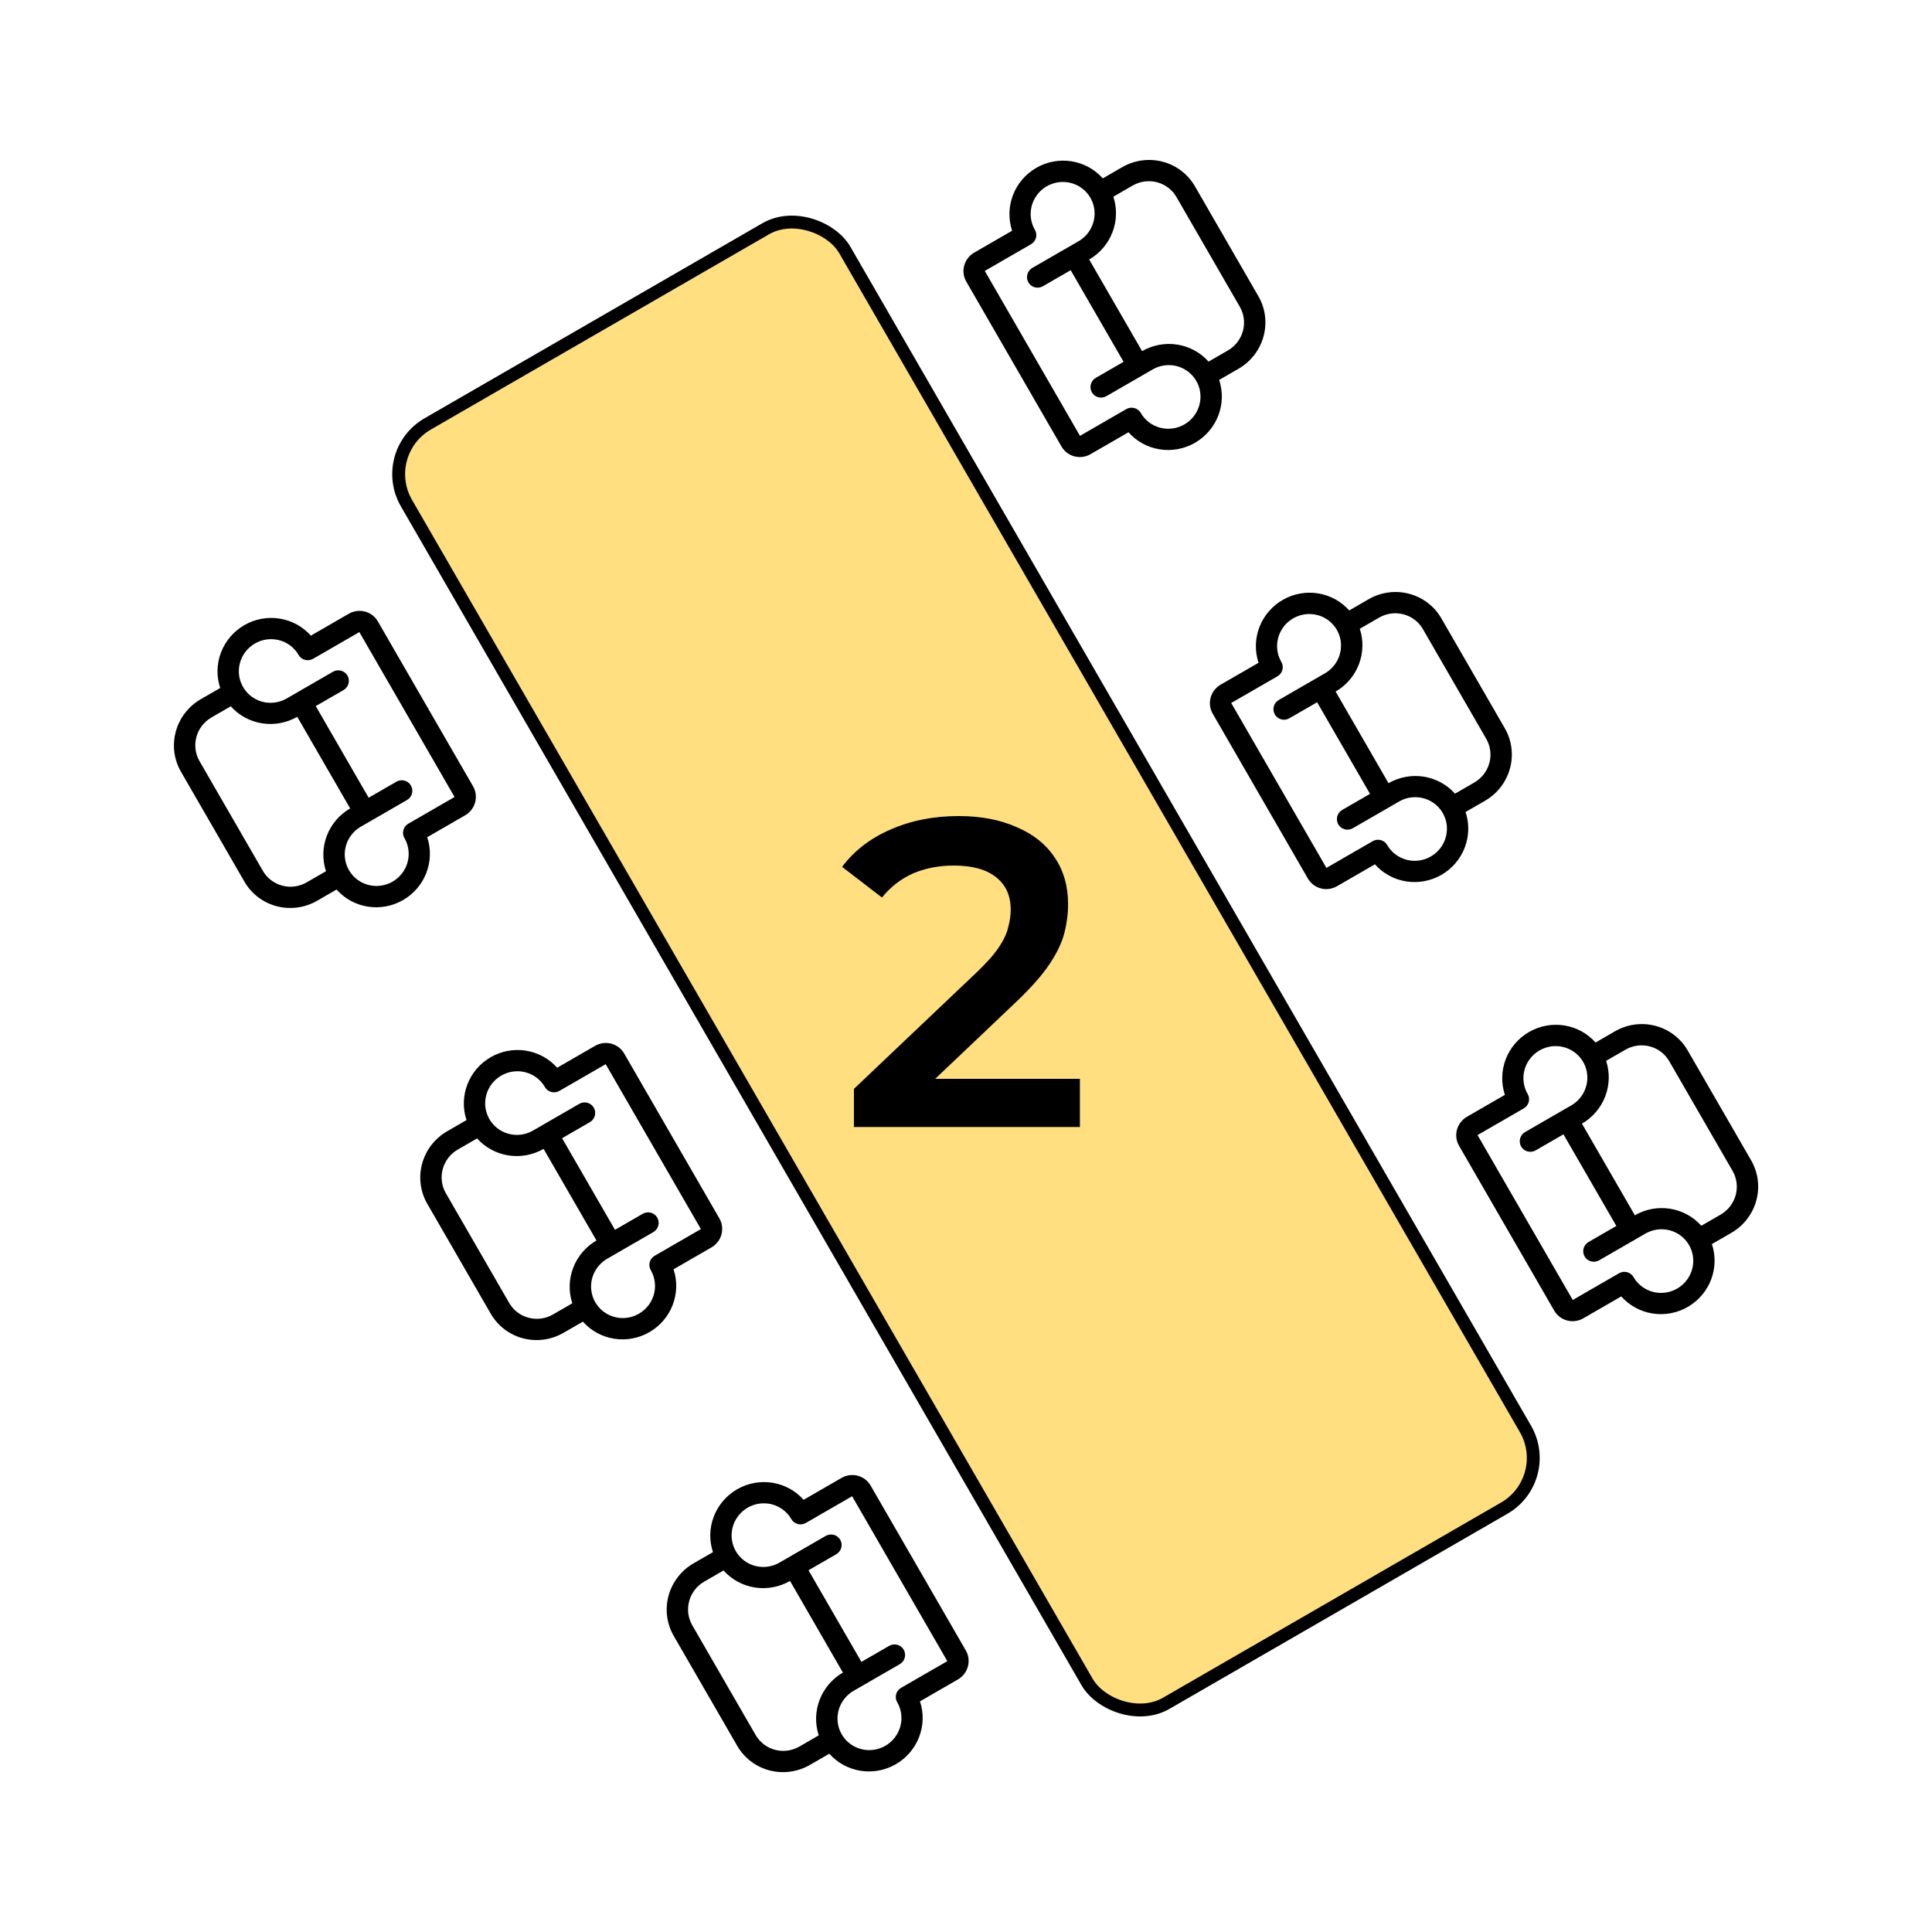 <svg width="150" height="150" viewBox="0 0 150 150" fill="none" xmlns="http://www.w3.org/2000/svg">
<rect x="120.688" y="114.841" width="39.3" height="114.693" rx="4.5" transform="rotate(150 120.688 114.841)" fill="#FFDF7F" stroke="black"/>
<g clip-path="url(#clip0_731_4032)">
<path d="M132.912 96.589L134.42 95.718C135.373 95.169 136.07 94.266 136.358 93.211C136.647 92.155 136.503 91.032 135.958 90.089L131.03 81.553C130.486 80.61 129.585 79.924 128.526 79.646C127.468 79.367 126.338 79.52 125.386 80.07L123.878 80.941C123.249 80.232 122.391 79.763 121.45 79.615C120.509 79.466 119.542 79.645 118.714 80.124C117.885 80.602 117.246 81.349 116.905 82.239C116.563 83.128 116.54 84.105 116.839 85.004L113.895 86.704C113.514 86.924 113.235 87.285 113.119 87.707C113.004 88.13 113.062 88.579 113.279 88.956L120.671 101.76C120.889 102.137 121.25 102.411 121.673 102.523C122.096 102.634 122.548 102.573 122.929 102.353L125.874 100.653C126.503 101.362 127.361 101.83 128.302 101.979C129.243 102.128 130.209 101.948 131.038 101.47C131.866 100.992 132.505 100.244 132.847 99.355C133.188 98.465 133.212 97.488 132.912 96.589ZM129.594 82.382L134.522 90.918C134.846 91.485 134.93 92.157 134.758 92.79C134.585 93.423 134.168 93.964 133.599 94.296L132.091 95.167C131.46 94.461 130.603 93.994 129.663 93.846C128.723 93.698 127.757 93.877 126.929 94.353L122.822 87.24C123.649 86.761 124.287 86.015 124.628 85.126C124.97 84.238 124.995 83.262 124.699 82.363L126.207 81.493C126.779 81.165 127.456 81.075 128.09 81.242C128.725 81.409 129.265 81.819 129.594 82.382ZM126.848 99.189L126.828 99.154C126.719 98.965 126.539 98.828 126.327 98.772C126.115 98.716 125.889 98.747 125.699 98.857L122.108 100.93L114.716 88.127L118.307 86.054C118.401 85.999 118.483 85.927 118.549 85.841C118.615 85.756 118.663 85.658 118.691 85.553C118.719 85.449 118.726 85.341 118.711 85.234C118.696 85.128 118.66 85.025 118.605 84.933L118.585 84.897C118.349 84.473 118.246 83.988 118.286 83.503C118.327 83.018 118.511 82.555 118.814 82.171C119.118 81.788 119.528 81.501 119.993 81.347C120.457 81.192 120.956 81.178 121.427 81.305C121.898 81.431 122.319 81.694 122.638 82.059C122.958 82.425 123.161 82.877 123.222 83.359C123.283 83.841 123.2 84.331 122.983 84.769C122.766 85.206 122.424 85.571 122.001 85.818L118.41 87.891C118.22 88.001 118.08 88.181 118.022 88.392C117.965 88.604 117.994 88.828 118.102 89.017C118.211 89.206 118.392 89.343 118.603 89.398C118.815 89.454 119.041 89.424 119.231 89.314L121.386 88.07L125.493 95.183L123.338 96.427C123.148 96.537 123.008 96.717 122.95 96.928C122.893 97.139 122.922 97.364 123.03 97.552C123.139 97.741 123.32 97.878 123.531 97.934C123.743 97.99 123.969 97.959 124.159 97.849L127.75 95.776C128.175 95.531 128.662 95.415 129.15 95.444C129.638 95.473 130.105 95.645 130.493 95.938C130.881 96.231 131.173 96.632 131.331 97.092C131.489 97.551 131.507 98.048 131.382 98.519C131.257 98.991 130.996 99.417 130.63 99.743C130.264 100.069 129.811 100.281 129.326 100.353C128.842 100.425 128.348 100.352 127.907 100.145C127.467 99.938 127.098 99.606 126.848 99.189Z" fill="black"/>
</g>
<g clip-path="url(#clip1_731_4032)">
<path d="M55.353 120.508L53.845 121.379C52.893 121.929 52.196 122.831 51.907 123.887C51.619 124.943 51.763 126.066 52.307 127.009L57.236 135.544C57.78 136.488 58.681 137.174 59.739 137.452C60.798 137.73 61.928 137.578 62.88 137.028L64.388 136.157C65.017 136.866 65.875 137.334 66.816 137.483C67.757 137.632 68.724 137.452 69.552 136.974C70.38 136.496 71.019 135.748 71.361 134.859C71.703 133.97 71.726 132.992 71.427 132.093L74.371 130.393C74.752 130.173 75.031 129.812 75.146 129.39C75.261 128.968 75.204 128.519 74.986 128.141L67.594 115.338C67.376 114.961 67.016 114.686 66.593 114.575C66.169 114.464 65.717 114.525 65.336 114.745L62.392 116.445C61.763 115.736 60.905 115.268 59.964 115.119C59.023 114.97 58.056 115.15 57.228 115.628C56.4 116.106 55.76 116.853 55.419 117.743C55.077 118.632 55.054 119.609 55.353 120.508ZM58.672 134.715L53.744 126.18C53.42 125.613 53.335 124.94 53.508 124.308C53.681 123.675 54.097 123.134 54.667 122.802L56.175 121.931C56.805 122.637 57.663 123.103 58.603 123.252C59.543 123.4 60.508 123.221 61.337 122.744L65.443 129.857C64.617 130.337 63.979 131.083 63.637 131.971C63.295 132.86 63.27 133.835 63.567 134.734L62.059 135.605C61.486 135.932 60.81 136.022 60.175 135.856C59.541 135.689 59.001 135.279 58.672 134.715ZM61.417 117.908L61.438 117.944C61.547 118.133 61.727 118.27 61.939 118.326C62.15 118.381 62.376 118.351 62.567 118.241L66.158 116.167L73.55 128.971L69.959 131.044C69.865 131.098 69.782 131.17 69.717 131.256C69.651 131.342 69.602 131.44 69.575 131.544C69.547 131.648 69.54 131.757 69.555 131.863C69.57 131.97 69.605 132.072 69.66 132.165L69.681 132.2C69.916 132.624 70.02 133.109 69.979 133.594C69.938 134.079 69.755 134.543 69.451 134.926C69.148 135.31 68.738 135.597 68.273 135.751C67.808 135.905 67.309 135.92 66.839 135.793C66.368 135.666 65.947 135.404 65.627 135.038C65.308 134.673 65.105 134.221 65.043 133.739C64.982 133.257 65.065 132.766 65.283 132.329C65.5 131.892 65.841 131.527 66.265 131.28L69.856 129.207C70.046 129.097 70.186 128.916 70.243 128.705C70.301 128.494 70.272 128.269 70.163 128.081C70.054 127.892 69.874 127.755 69.662 127.699C69.451 127.644 69.225 127.674 69.034 127.784L66.88 129.028L62.773 121.915L64.928 120.671C65.118 120.561 65.257 120.381 65.315 120.17C65.373 119.958 65.344 119.734 65.235 119.545C65.126 119.357 64.946 119.219 64.734 119.164C64.523 119.108 64.297 119.139 64.106 119.249L60.515 121.322C60.091 121.567 59.604 121.682 59.116 121.653C58.628 121.625 58.16 121.453 57.772 121.16C57.384 120.867 57.093 120.465 56.935 120.006C56.777 119.547 56.759 119.05 56.884 118.578C57.008 118.107 57.27 117.681 57.636 117.355C58.001 117.028 58.455 116.816 58.939 116.745C59.424 116.673 59.917 116.745 60.358 116.952C60.799 117.159 61.167 117.492 61.417 117.908Z" fill="black"/>
</g>
<g clip-path="url(#clip2_731_4032)">
<path d="M113.787 63.042L115.295 62.172C116.248 61.622 116.945 60.72 117.233 59.664C117.522 58.608 117.378 57.485 116.833 56.542L111.905 48.006C111.361 47.063 110.46 46.377 109.401 46.099C108.343 45.821 107.213 45.973 106.261 46.523L104.753 47.394C104.124 46.685 103.266 46.217 102.325 46.068C101.384 45.919 100.417 46.099 99.589 46.577C98.76 47.055 98.121 47.802 97.78 48.692C97.438 49.581 97.415 50.558 97.714 51.458L94.77 53.157C94.389 53.377 94.11 53.738 93.994 54.161C93.879 54.583 93.937 55.032 94.154 55.409L101.546 68.213C101.764 68.59 102.125 68.865 102.548 68.976C102.971 69.087 103.423 69.026 103.804 68.806L106.749 67.106C107.378 67.815 108.236 68.283 109.177 68.432C110.118 68.581 111.084 68.401 111.913 67.923C112.741 67.445 113.38 66.698 113.722 65.808C114.063 64.918 114.087 63.941 113.787 63.042ZM110.469 48.836L115.397 57.371C115.721 57.938 115.805 58.611 115.633 59.243C115.46 59.876 115.043 60.417 114.474 60.749L112.966 61.62C112.335 60.914 111.478 60.447 110.538 60.299C109.598 60.151 108.632 60.33 107.804 60.806L103.697 53.693C104.524 53.214 105.162 52.468 105.503 51.58C105.845 50.691 105.87 49.715 105.574 48.816L107.082 47.946C107.654 47.618 108.331 47.529 108.965 47.695C109.6 47.862 110.14 48.272 110.469 48.836ZM107.723 65.642L107.703 65.607C107.594 65.418 107.414 65.281 107.202 65.225C106.99 65.17 106.764 65.2 106.574 65.31L102.983 67.383L95.591 54.58L99.182 52.507C99.276 52.453 99.358 52.38 99.424 52.295C99.49 52.209 99.538 52.111 99.566 52.007C99.594 51.902 99.6 51.794 99.586 51.687C99.571 51.581 99.535 51.478 99.48 51.386L99.46 51.35C99.224 50.926 99.121 50.441 99.162 49.956C99.202 49.471 99.386 49.008 99.689 48.624C99.993 48.241 100.403 47.954 100.868 47.8C101.332 47.646 101.831 47.631 102.302 47.758C102.773 47.885 103.194 48.147 103.513 48.513C103.833 48.878 104.036 49.33 104.097 49.812C104.158 50.294 104.075 50.784 103.858 51.222C103.641 51.659 103.299 52.024 102.876 52.271L99.285 54.344C99.094 54.454 98.955 54.635 98.897 54.846C98.84 55.057 98.869 55.281 98.978 55.47C99.086 55.659 99.266 55.796 99.478 55.852C99.69 55.907 99.916 55.877 100.106 55.767L102.261 54.523L106.368 61.636L104.213 62.88C104.023 62.99 103.883 63.17 103.825 63.381C103.768 63.592 103.797 63.817 103.905 64.006C104.014 64.194 104.195 64.332 104.406 64.387C104.618 64.443 104.844 64.412 105.034 64.302L108.625 62.229C109.05 61.984 109.537 61.868 110.025 61.897C110.513 61.926 110.98 62.098 111.368 62.391C111.756 62.684 112.048 63.086 112.206 63.545C112.364 64.004 112.382 64.501 112.257 64.972C112.132 65.444 111.871 65.87 111.505 66.196C111.139 66.522 110.686 66.735 110.201 66.806C109.717 66.878 109.223 66.805 108.782 66.598C108.342 66.391 107.973 66.059 107.723 65.642Z" fill="black"/>
</g>
<g clip-path="url(#clip3_731_4032)">
<path d="M36.221 86.963L34.712 87.834C33.76 88.384 33.063 89.286 32.775 90.341C32.486 91.397 32.63 92.52 33.175 93.464L38.103 101.999C38.647 102.942 39.548 103.628 40.606 103.907C41.665 104.185 42.795 104.032 43.747 103.482L45.255 102.612C45.884 103.32 46.742 103.789 47.683 103.938C48.624 104.087 49.591 103.907 50.419 103.428C51.248 102.95 51.887 102.203 52.228 101.314C52.57 100.424 52.593 99.447 52.294 98.548L55.238 96.848C55.619 96.628 55.898 96.267 56.013 95.845C56.129 95.422 56.071 94.973 55.853 94.596L48.461 81.793C48.243 81.415 47.883 81.141 47.46 81.03C47.036 80.918 46.585 80.979 46.204 81.199L43.259 82.899C42.63 82.191 41.772 81.722 40.831 81.573C39.89 81.424 38.923 81.604 38.095 82.082C37.267 82.561 36.628 83.308 36.286 84.197C35.944 85.087 35.921 86.064 36.221 86.963ZM39.539 101.17L34.611 92.634C34.287 92.068 34.202 91.395 34.375 90.762C34.548 90.129 34.964 89.588 35.534 89.256L37.042 88.386C37.672 89.092 38.53 89.558 39.47 89.706C40.41 89.854 41.376 89.675 42.204 89.199L46.31 96.312C45.484 96.791 44.846 97.538 44.504 98.426C44.163 99.314 44.138 100.29 44.434 101.189L42.926 102.06C42.354 102.387 41.677 102.477 41.042 102.31C40.408 102.144 39.868 101.734 39.539 101.17ZM42.285 84.363L42.305 84.399C42.414 84.587 42.594 84.725 42.806 84.78C43.017 84.836 43.243 84.805 43.434 84.695L47.025 82.622L54.417 95.425L50.826 97.499C50.732 97.553 50.65 97.625 50.584 97.711C50.518 97.797 50.47 97.894 50.442 97.999C50.414 98.103 50.407 98.212 50.422 98.318C50.437 98.425 50.472 98.527 50.527 98.619L50.548 98.655C50.783 99.079 50.887 99.564 50.846 100.049C50.806 100.534 50.622 100.997 50.318 101.381C50.015 101.764 49.605 102.051 49.14 102.206C48.675 102.36 48.177 102.374 47.706 102.248C47.235 102.121 46.814 101.858 46.494 101.493C46.175 101.127 45.972 100.675 45.911 100.193C45.849 99.712 45.933 99.221 46.15 98.784C46.367 98.346 46.709 97.981 47.132 97.734L50.723 95.661C50.913 95.551 51.053 95.371 51.11 95.16C51.168 94.949 51.139 94.724 51.03 94.535C50.921 94.347 50.741 94.209 50.53 94.154C50.318 94.098 50.092 94.129 49.901 94.239L47.747 95.483L43.64 88.37L45.795 87.126C45.985 87.016 46.125 86.835 46.182 86.624C46.24 86.413 46.211 86.188 46.102 86C45.993 85.811 45.813 85.674 45.602 85.618C45.39 85.563 45.164 85.593 44.974 85.703L41.383 87.776C40.958 88.022 40.471 88.137 39.983 88.108C39.495 88.079 39.028 87.907 38.64 87.614C38.252 87.321 37.96 86.92 37.802 86.46C37.644 86.001 37.626 85.505 37.751 85.033C37.875 84.561 38.137 84.135 38.503 83.809C38.868 83.483 39.322 83.271 39.806 83.199C40.291 83.128 40.784 83.2 41.225 83.407C41.666 83.614 42.035 83.947 42.285 84.363Z" fill="black"/>
</g>
<g clip-path="url(#clip4_731_4032)">
<path d="M94.654 29.497L96.163 28.627C97.115 28.077 97.812 27.175 98.1 26.119C98.389 25.063 98.245 23.94 97.7 22.997L92.772 14.461C92.228 13.518 91.327 12.832 90.269 12.554C89.21 12.276 88.08 12.428 87.128 12.978L85.62 13.849C84.991 13.14 84.133 12.672 83.192 12.523C82.251 12.374 81.284 12.554 80.456 13.032C79.627 13.51 78.988 14.257 78.647 15.147C78.305 16.036 78.282 17.013 78.581 17.913L75.637 19.613C75.256 19.833 74.977 20.193 74.862 20.616C74.746 21.038 74.804 21.487 75.022 21.864L82.414 34.668C82.632 35.045 82.992 35.32 83.415 35.431C83.838 35.542 84.29 35.481 84.671 35.261L87.616 33.561C88.245 34.27 89.103 34.738 90.044 34.887C90.985 35.036 91.952 34.856 92.78 34.378C93.608 33.9 94.247 33.153 94.589 32.263C94.931 31.374 94.954 30.396 94.654 29.497ZM91.336 15.291L96.264 23.826C96.588 24.393 96.673 25.066 96.5 25.698C96.327 26.331 95.911 26.872 95.341 27.204L93.833 28.075C93.203 27.369 92.345 26.902 91.405 26.754C90.465 26.606 89.499 26.785 88.671 27.261L84.564 20.148C85.391 19.669 86.029 18.923 86.371 18.035C86.712 17.146 86.737 16.171 86.441 15.271L87.949 14.401C88.521 14.074 89.198 13.983 89.832 14.15C90.467 14.317 91.007 14.727 91.336 15.291ZM88.591 32.097L88.57 32.062C88.461 31.873 88.281 31.736 88.069 31.68C87.858 31.625 87.632 31.655 87.441 31.765L83.85 33.839L76.458 21.035L80.049 18.962C80.143 18.908 80.225 18.836 80.291 18.75C80.357 18.664 80.405 18.566 80.433 18.462C80.461 18.357 80.468 18.249 80.453 18.142C80.438 18.036 80.403 17.933 80.348 17.841L80.327 17.806C80.092 17.381 79.988 16.896 80.029 16.412C80.07 15.927 80.253 15.463 80.557 15.08C80.86 14.696 81.27 14.409 81.735 14.255C82.2 14.101 82.698 14.086 83.169 14.213C83.64 14.34 84.061 14.602 84.381 14.968C84.7 15.333 84.903 15.785 84.964 16.267C85.026 16.749 84.942 17.239 84.725 17.677C84.508 18.114 84.166 18.479 83.743 18.726L80.152 20.799C79.962 20.909 79.822 21.09 79.765 21.301C79.707 21.512 79.736 21.736 79.845 21.925C79.954 22.114 80.134 22.251 80.345 22.307C80.557 22.362 80.783 22.332 80.974 22.222L83.128 20.978L87.235 28.091L85.08 29.335C84.89 29.445 84.75 29.625 84.693 29.836C84.635 30.047 84.664 30.272 84.773 30.461C84.882 30.649 85.062 30.787 85.273 30.842C85.485 30.898 85.711 30.867 85.901 30.757L89.493 28.684C89.917 28.439 90.404 28.324 90.892 28.352C91.38 28.381 91.847 28.553 92.235 28.846C92.623 29.139 92.915 29.541 93.073 30C93.231 30.459 93.249 30.956 93.124 31.428C93 31.899 92.738 32.325 92.372 32.651C92.007 32.977 91.553 33.19 91.069 33.261C90.584 33.333 90.091 33.261 89.65 33.053C89.209 32.846 88.84 32.514 88.591 32.097Z" fill="black"/>
</g>
<g clip-path="url(#clip5_731_4032)">
<path d="M17.096 53.416L15.587 54.286C14.635 54.836 13.938 55.738 13.65 56.794C13.361 57.85 13.505 58.973 14.05 59.916L18.978 68.452C19.522 69.395 20.423 70.081 21.481 70.359C22.54 70.637 23.67 70.485 24.622 69.935L26.13 69.064C26.759 69.773 27.617 70.242 28.558 70.39C29.499 70.539 30.466 70.359 31.294 69.881C32.123 69.403 32.762 68.656 33.103 67.766C33.445 66.877 33.468 65.9 33.169 65.001L36.113 63.3C36.494 63.081 36.773 62.72 36.888 62.297C37.004 61.875 36.946 61.426 36.728 61.049L29.336 48.245C29.119 47.868 28.758 47.593 28.335 47.482C27.912 47.371 27.46 47.432 27.079 47.652L24.134 49.352C23.505 48.643 22.647 48.175 21.706 48.026C20.765 47.877 19.798 48.057 18.97 48.535C18.142 49.013 17.503 49.761 17.161 50.65C16.819 51.539 16.796 52.517 17.096 53.416ZM20.414 67.622L15.486 59.087C15.162 58.52 15.077 57.847 15.25 57.215C15.423 56.582 15.839 56.041 16.409 55.709L17.917 54.838C18.547 55.544 19.405 56.011 20.345 56.159C21.285 56.307 22.25 56.128 23.079 55.652L27.186 62.765C26.359 63.244 25.721 63.99 25.379 64.879C25.038 65.767 25.013 66.743 25.309 67.642L23.801 68.512C23.229 68.84 22.552 68.93 21.918 68.763C21.283 68.596 20.743 68.186 20.414 67.622ZM23.16 50.816L23.18 50.851C23.289 51.04 23.469 51.177 23.681 51.233C23.892 51.288 24.119 51.258 24.309 51.148L27.9 49.075L35.292 61.878L31.701 63.951C31.607 64.005 31.525 64.078 31.459 64.163C31.393 64.249 31.345 64.347 31.317 64.451C31.289 64.556 31.282 64.664 31.297 64.771C31.312 64.877 31.348 64.98 31.402 65.072L31.423 65.108C31.658 65.532 31.762 66.017 31.721 66.501C31.68 66.987 31.497 67.45 31.193 67.834C30.89 68.217 30.48 68.504 30.015 68.658C29.55 68.812 29.052 68.827 28.581 68.7C28.11 68.573 27.689 68.311 27.369 67.945C27.05 67.58 26.847 67.128 26.786 66.646C26.724 66.164 26.808 65.674 27.025 65.236C27.242 64.799 27.584 64.434 28.007 64.187L31.598 62.114C31.788 62.004 31.928 61.824 31.985 61.612C32.043 61.401 32.014 61.177 31.905 60.988C31.796 60.799 31.616 60.662 31.405 60.606C31.193 60.551 30.967 60.581 30.776 60.691L28.622 61.935L24.515 54.822L26.67 53.578C26.86 53.468 27 53.288 27.057 53.077C27.115 52.866 27.086 52.641 26.977 52.452C26.868 52.264 26.688 52.127 26.477 52.071C26.265 52.015 26.039 52.046 25.849 52.156L22.258 54.229C21.833 54.474 21.346 54.59 20.858 54.561C20.37 54.532 19.903 54.36 19.515 54.067C19.127 53.774 18.835 53.372 18.677 52.913C18.519 52.454 18.501 51.957 18.626 51.486C18.75 51.014 19.012 50.588 19.378 50.262C19.744 49.936 20.197 49.723 20.681 49.652C21.166 49.58 21.659 49.653 22.1 49.86C22.541 50.067 22.91 50.399 23.16 50.816Z" fill="black"/>
</g>
<path d="M66.299 87.499V84.541L75.751 75.566C76.545 74.817 77.134 74.16 77.519 73.594C77.905 73.027 78.154 72.505 78.267 72.029C78.403 71.531 78.471 71.066 78.471 70.635C78.471 69.547 78.097 68.709 77.349 68.12C76.601 67.507 75.502 67.201 74.051 67.201C72.895 67.201 71.841 67.406 70.889 67.814C69.96 68.222 69.155 68.845 68.475 69.683L65.381 67.303C66.311 66.057 67.557 65.094 69.121 64.413C70.708 63.711 72.476 63.359 74.425 63.359C76.148 63.359 77.644 63.643 78.913 64.21C80.205 64.754 81.191 65.535 81.871 66.555C82.574 67.576 82.925 68.788 82.925 70.194C82.925 70.964 82.823 71.735 82.619 72.505C82.415 73.254 82.03 74.047 81.463 74.885C80.897 75.724 80.069 76.665 78.981 77.707L70.855 85.425L69.937 83.76H83.843V87.499H66.299Z" fill="black"/>
<defs>
<clipPath id="clip0_731_4032">
<rect width="26.283" height="26.538" fill="white" transform="translate(129.797 72.782) rotate(60)"/>
</clipPath>
<clipPath id="clip1_731_4032">
<rect width="26.283" height="26.538" fill="white" transform="translate(58.469 144.316) rotate(-120)"/>
</clipPath>
<clipPath id="clip2_731_4032">
<rect width="26.283" height="26.538" fill="white" transform="translate(110.672 39.235) rotate(60)"/>
</clipPath>
<clipPath id="clip3_731_4032">
<rect width="26.283" height="26.538" fill="white" transform="translate(39.336 110.771) rotate(-120)"/>
</clipPath>
<clipPath id="clip4_731_4032">
<rect width="26.283" height="26.538" fill="white" transform="translate(91.539 5.69) rotate(60)"/>
</clipPath>
<clipPath id="clip5_731_4032">
<rect width="26.283" height="26.538" fill="white" transform="translate(20.211 77.223) rotate(-120)"/>
</clipPath>
</defs>
</svg>

